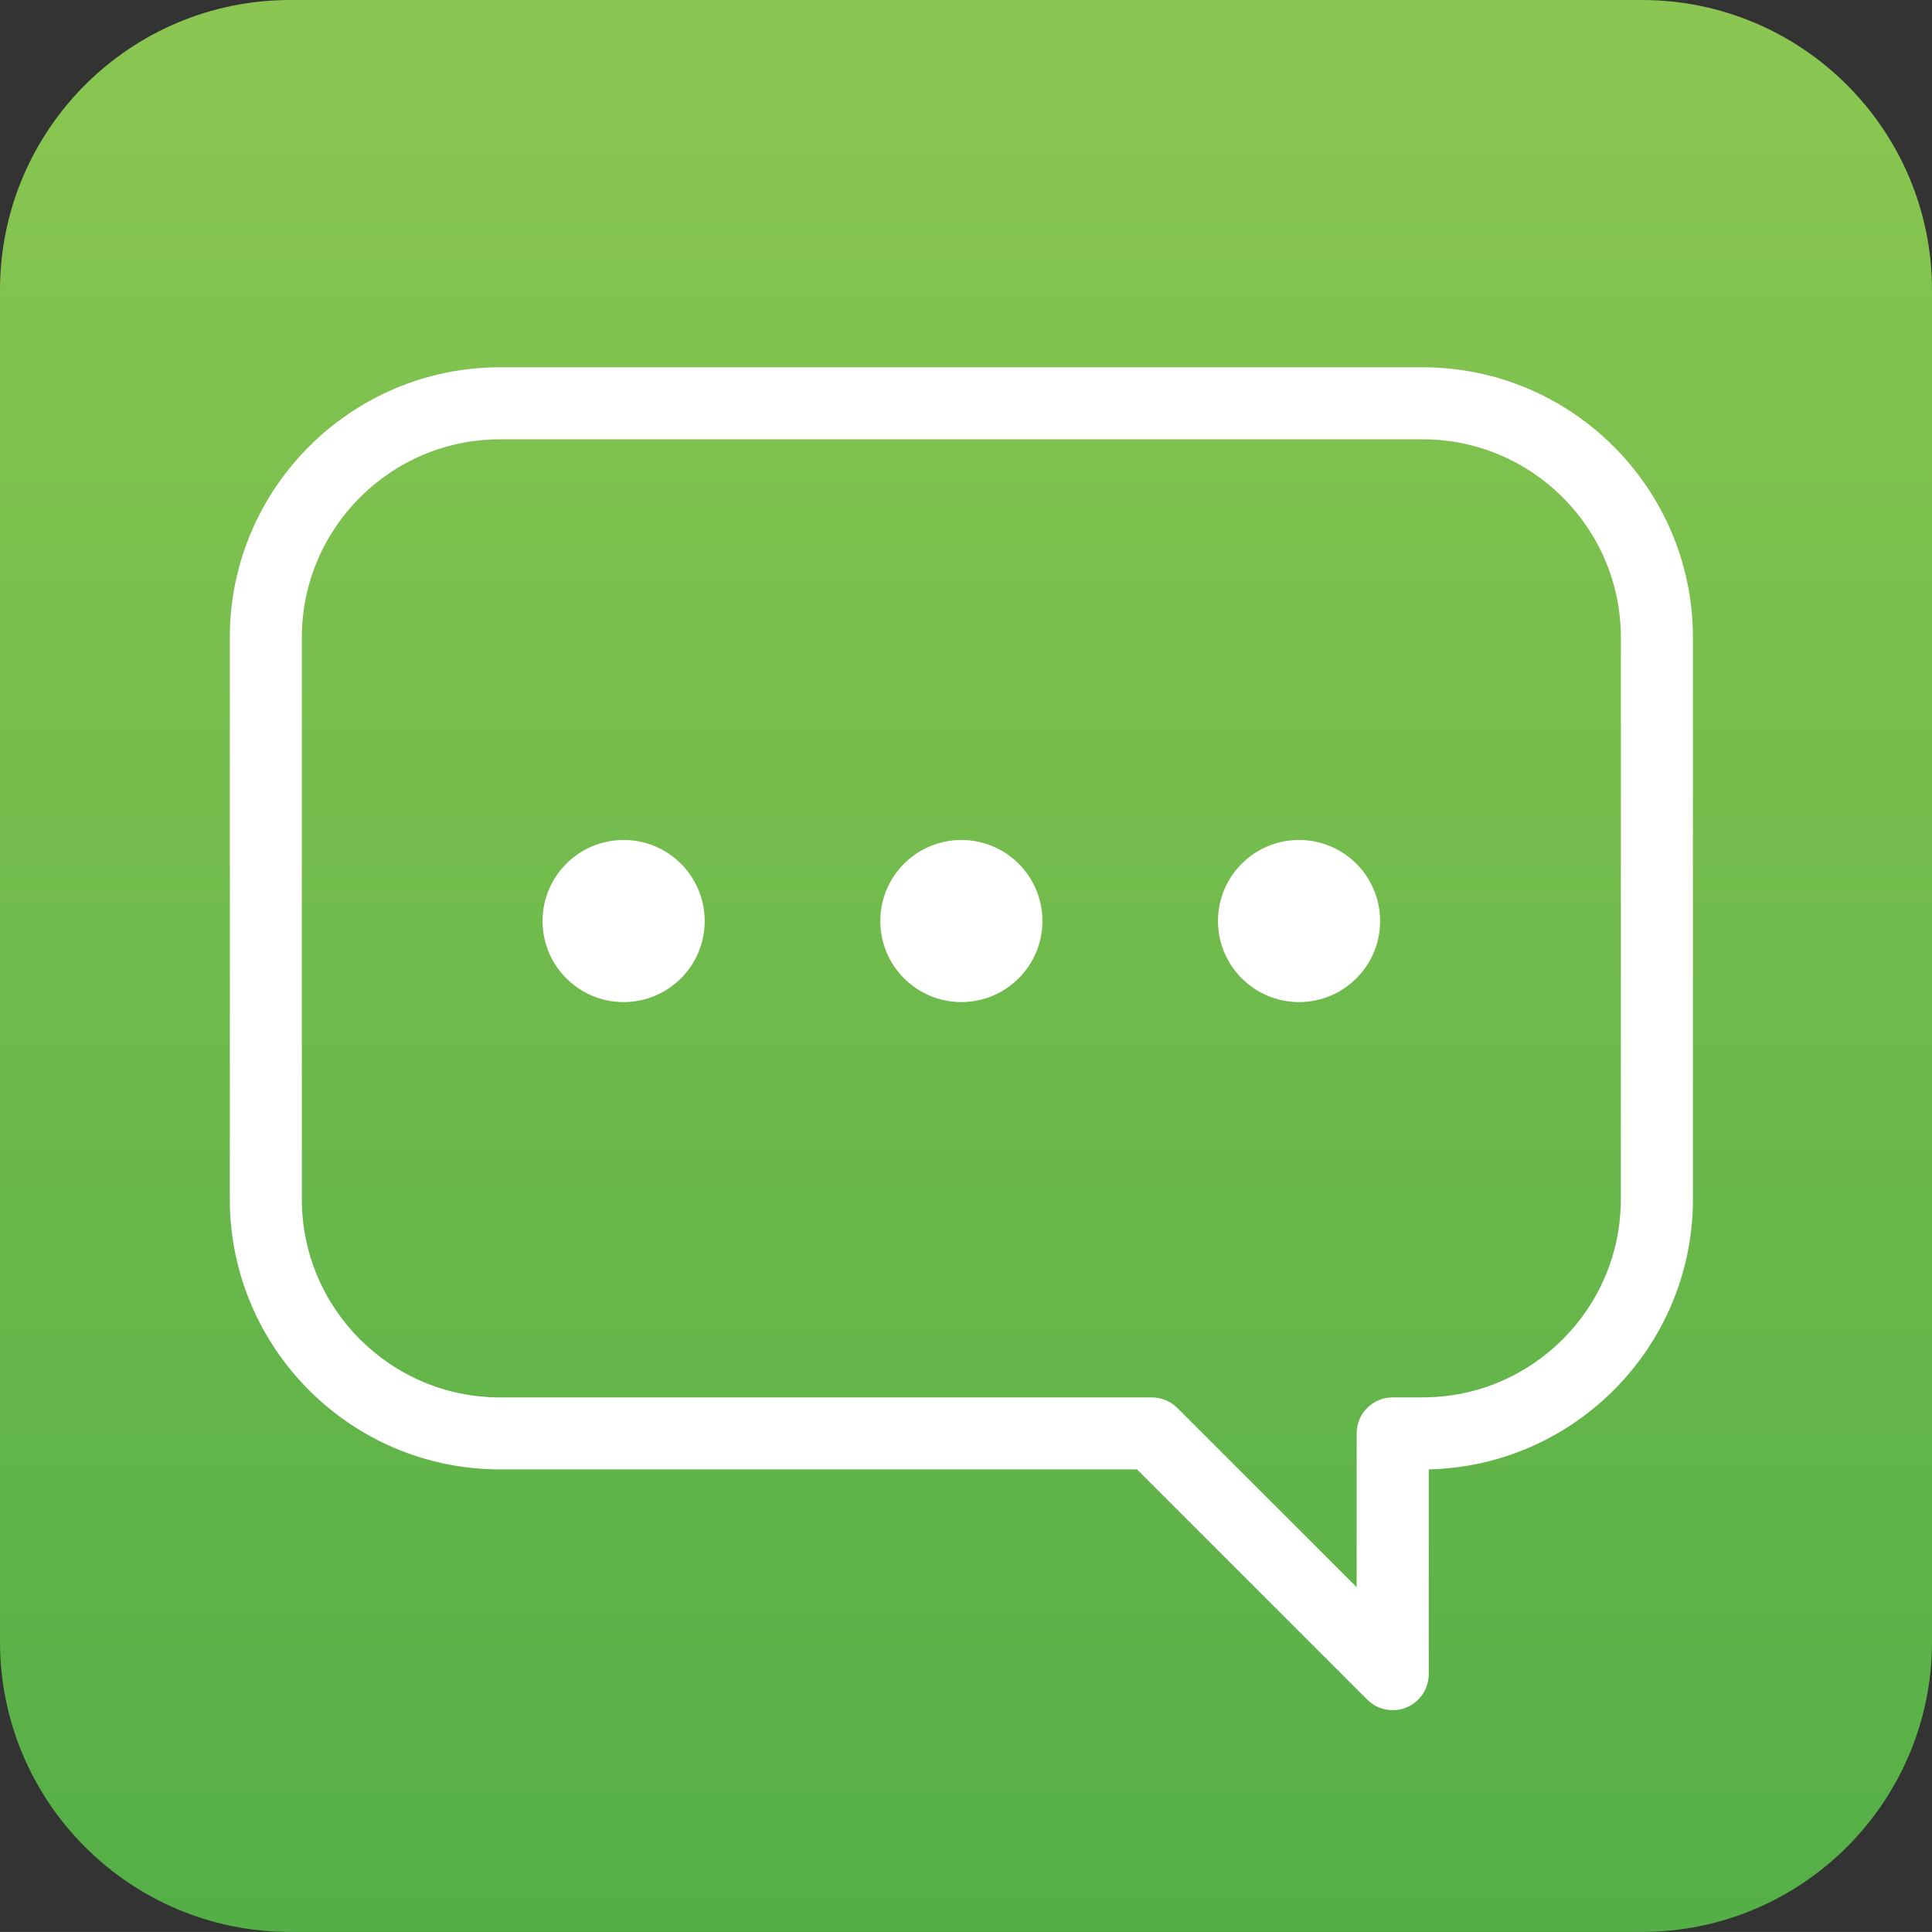 <?xml version="1.0" encoding="utf-8"?>
<!-- Generator: Adobe Illustrator 16.0.0, SVG Export Plug-In . SVG Version: 6.00 Build 0)  -->
<!DOCTYPE svg PUBLIC "-//W3C//DTD SVG 1.1//EN" "http://www.w3.org/Graphics/SVG/1.1/DTD/svg11.dtd">
<svg version="1.1" id="Layer_1" xmlns="http://www.w3.org/2000/svg" xmlns:xlink="http://www.w3.org/1999/xlink" x="0px" y="0px"
	 width="58.854px" height="58.852px" viewBox="0 0 58.854 58.852" enable-background="new 0 0 58.854 58.852" xml:space="preserve">
<rect x="0" y="0" width="58.854" height="58.852" fill="#333333" stroke="none"/>
<g>
	<g>
		
			<linearGradient id="SVGID_1_" gradientUnits="userSpaceOnUse" x1="-61.582" y1="145.314" x2="-61.582" y2="87.886" gradientTransform="matrix(1 0 0 -1 91.01 146.252)">
			<stop  offset="0" style="stop-color:#8AC651"/>
			<stop  offset="1" style="stop-color:#55AF47"/>
		</linearGradient>
		<path fill="url(#SVGID_1_)" d="M58.854,50.012c0,4.881-3.959,8.84-8.842,8.84H8.841C3.958,58.852,0,54.893,0,50.012V8.84
			C0,3.957,3.958,0,8.841,0h41.171c4.883,0,8.842,3.957,8.842,8.84V50.012z"/>
	</g>
	<g>
		<g>
			<path fill="#FFFFFF" d="M43.341,11.189h-28.11c-4.538,0-8.23,3.692-8.23,8.23v17.114c0,4.539,3.692,8.229,8.23,8.229h19.405
				l7.014,7.014c0.209,0.21,0.491,0.321,0.776,0.321c0.141,0,0.284-0.026,0.419-0.084c0.411-0.169,0.678-0.569,0.678-1.013v-6.239
				c4.454-0.099,8.048-3.752,8.048-8.229V19.419C51.571,14.881,47.879,11.189,43.341,11.189z M49.375,36.532
				c0,3.328-2.706,6.036-6.034,6.036h-0.916c-0.605,0-1.098,0.49-1.098,1.097v4.686l-5.462-5.46
				c-0.206-0.206-0.484-0.322-0.775-0.322H15.231c-3.328,0-6.036-2.708-6.036-6.036V19.419c0-3.329,2.708-6.036,6.036-6.036h28.11
				c3.328,0,6.035,2.707,6.035,6.036L49.375,36.532L49.375,36.532z"/>
			<path fill="#FFFFFF" d="M18.998,25.588c-1.364,0-2.47,1.105-2.47,2.469c0,1.364,1.105,2.469,2.47,2.469
				c1.363,0,2.469-1.105,2.469-2.469C21.467,26.693,20.361,25.588,18.998,25.588z"/>
			<path fill="#FFFFFF" d="M29.286,25.588c-1.364,0-2.469,1.105-2.469,2.469c0,1.364,1.105,2.469,2.469,2.469
				c1.362,0,2.469-1.105,2.469-2.469C31.755,26.693,30.648,25.588,29.286,25.588z"/>
			<path fill="#FFFFFF" d="M39.573,25.588c-1.364,0-2.47,1.105-2.47,2.469c0,1.364,1.105,2.469,2.47,2.469
				c1.362,0,2.469-1.105,2.469-2.469C42.042,26.693,40.936,25.588,39.573,25.588z"/>
		</g>
	</g>
</g>
</svg>
